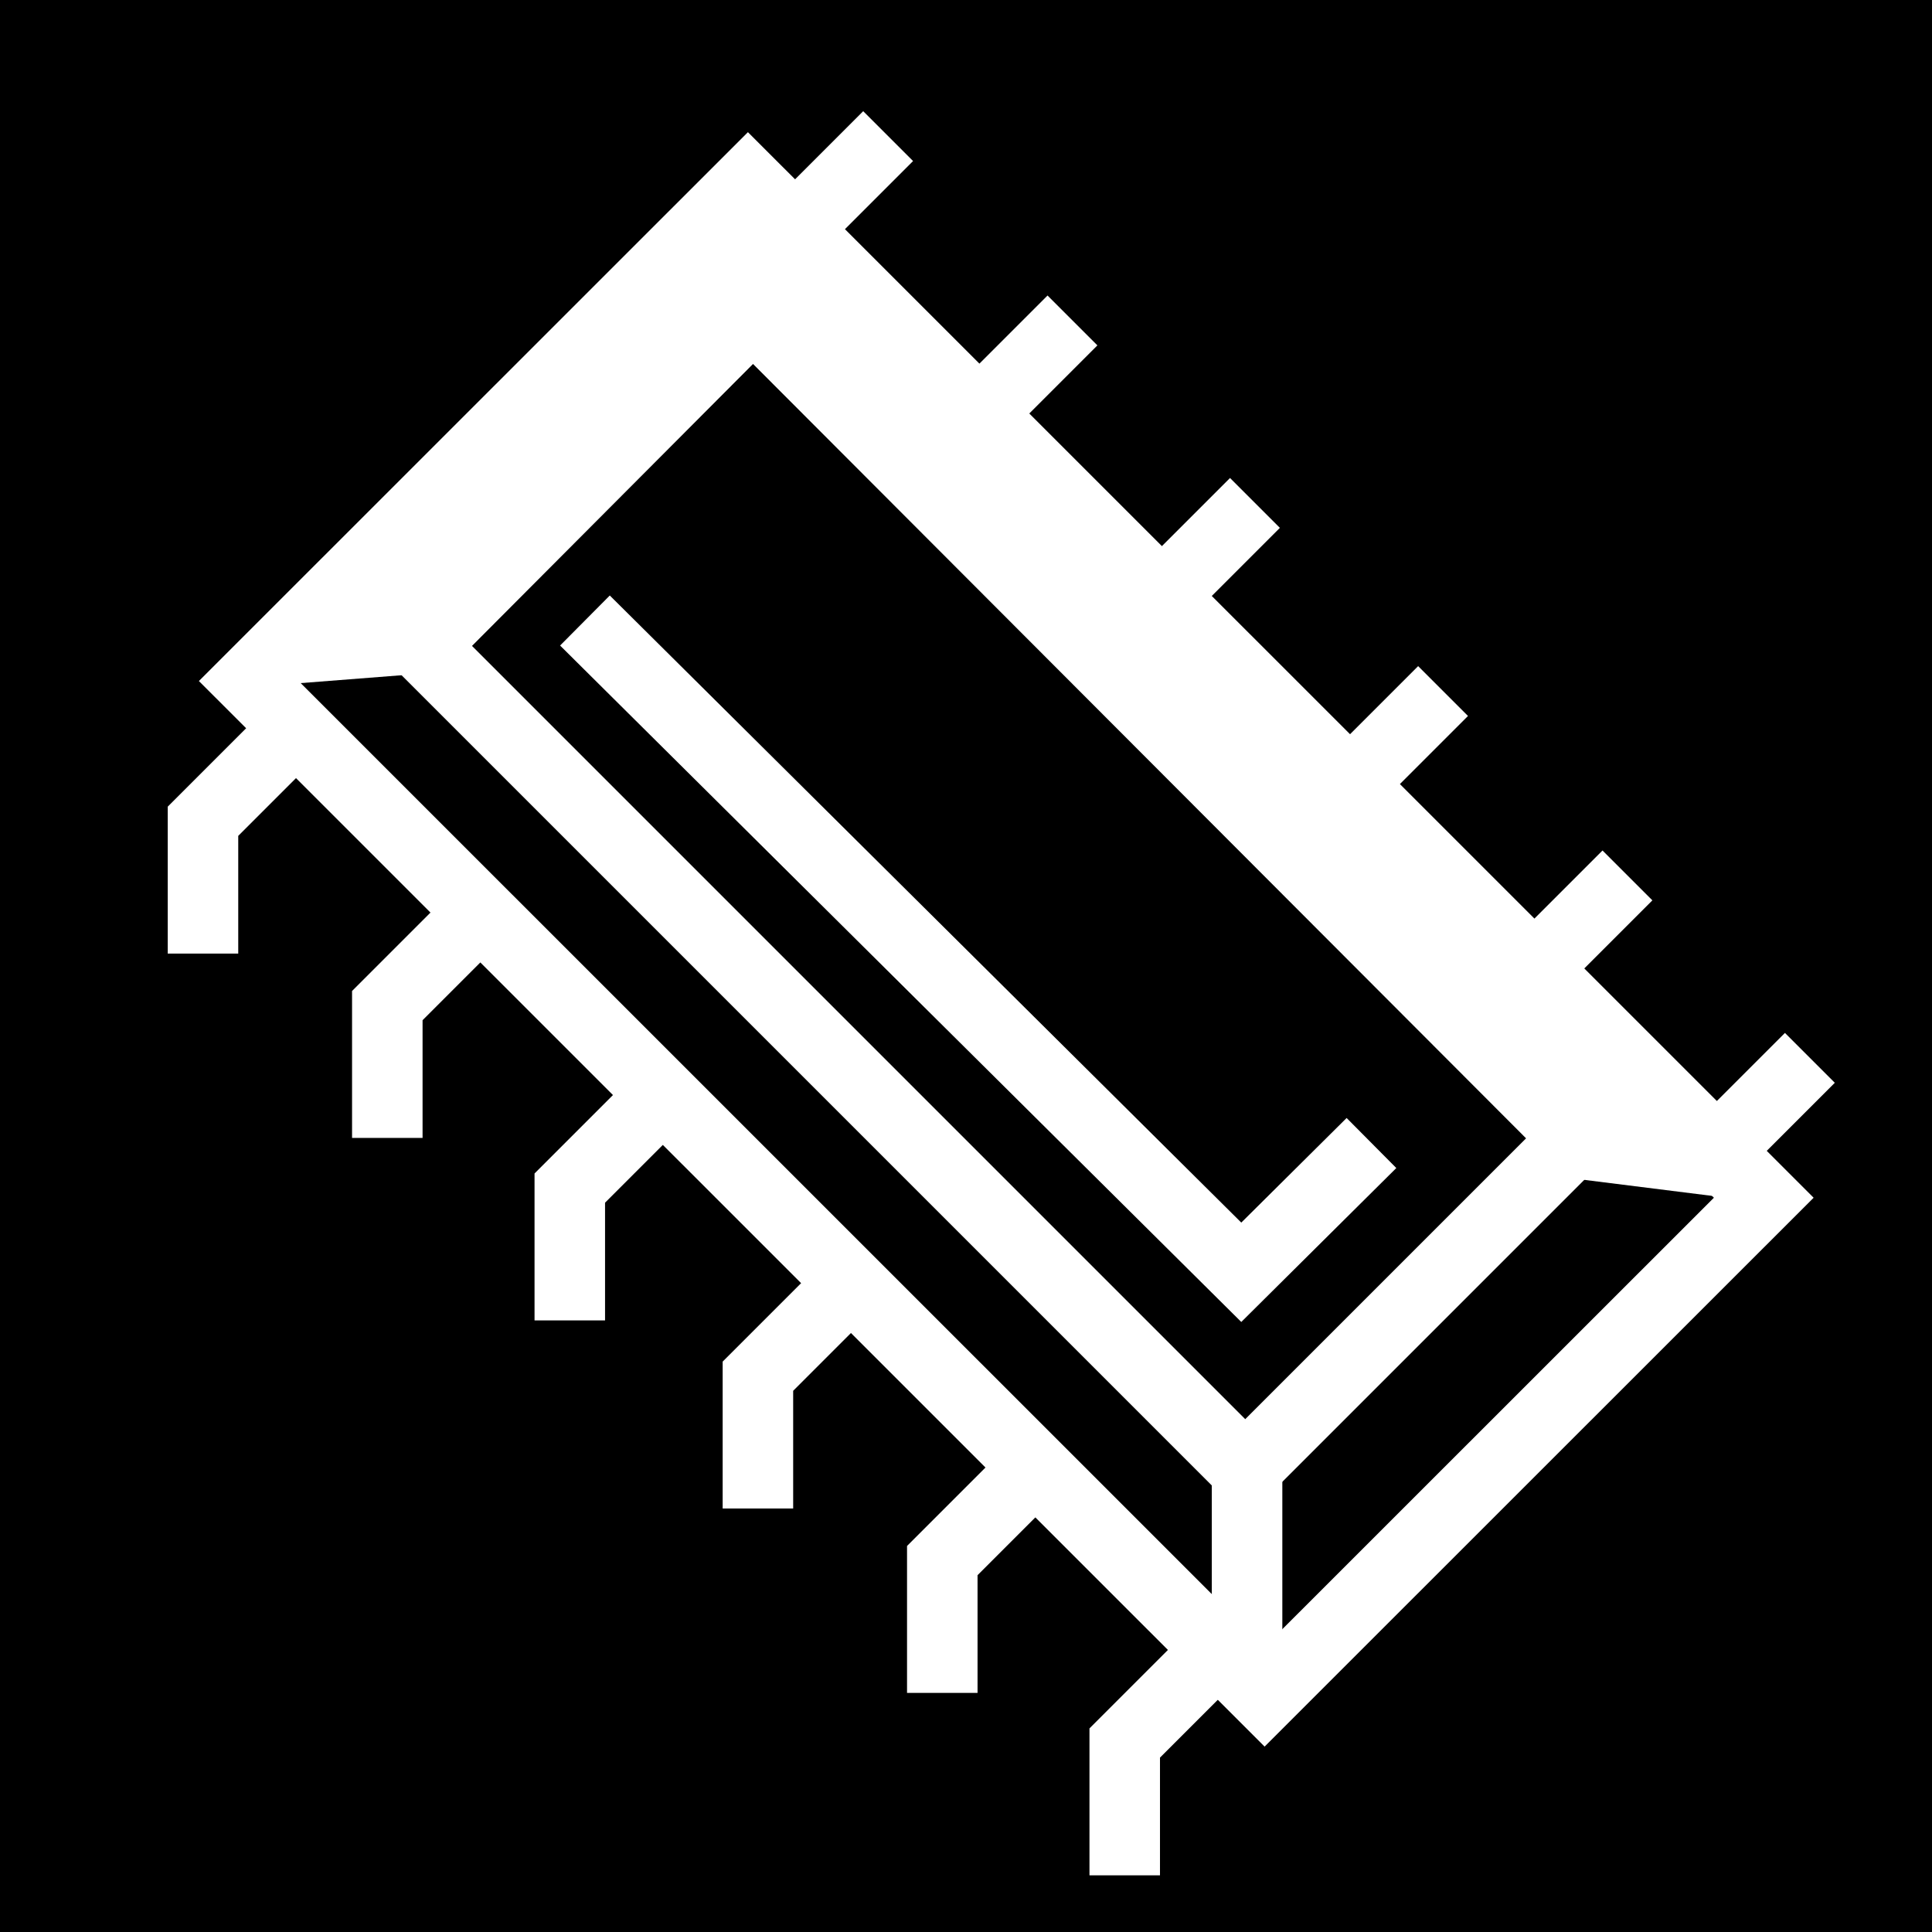 <svg viewBox="0 0 512 512" xmlns="http://www.w3.org/2000/svg">
<path d="m0,0h512v512h-512z"/>
<g transform="matrix(18.689,0,0,18.689,-8403.294,-40833.093)">
<g transform="matrix(-.707,.707,-.707,-.707,2337.108,3417.951)">
<path d="m455.253,2178.135h13.742l1.327-1.327" fill="none" stroke="#fff"/>
<path d="m455.253,2181.794h13.742l1.327-1.327" fill="none" stroke="#fff"/>
<path d="m455.253,2185.492h13.742l1.327-1.327" fill="none" stroke="#fff"/>
<path d="m455.253,2189.265h13.742l1.327-1.327" fill="none" stroke="#fff"/>
<path d="m455.253,2192.925h13.742l1.327-1.327" fill="none" stroke="#fff"/>
<path d="m455.253,2196.622h13.742l1.327-1.327" fill="none" stroke="#fff"/>
<path d="m456.998,2177.125h10.01v20.373h-10.01z" stroke="#fff" transform="matrix(1,1.5272195e-4,5.5296559e-5,1,0,0)"/>
<path d="m458.907,2179.39-1.465-1.885 .013,19.638 9.321.01-1.72-1.471-6.163.01z" fill="#fff"/>
</g>
<path d="m472.39,2200.61-5.094,5.094-12.184-12.184" fill="none" stroke="#fff"/>
<path d="m467.322,2205.623-5e-05,2.776" fill="none" stroke="#fff"/>
<path d="m469.086,2201.081-1.846,1.833-9.307-9.242" fill="none" stroke="#fff"/>
</g>
</svg>
